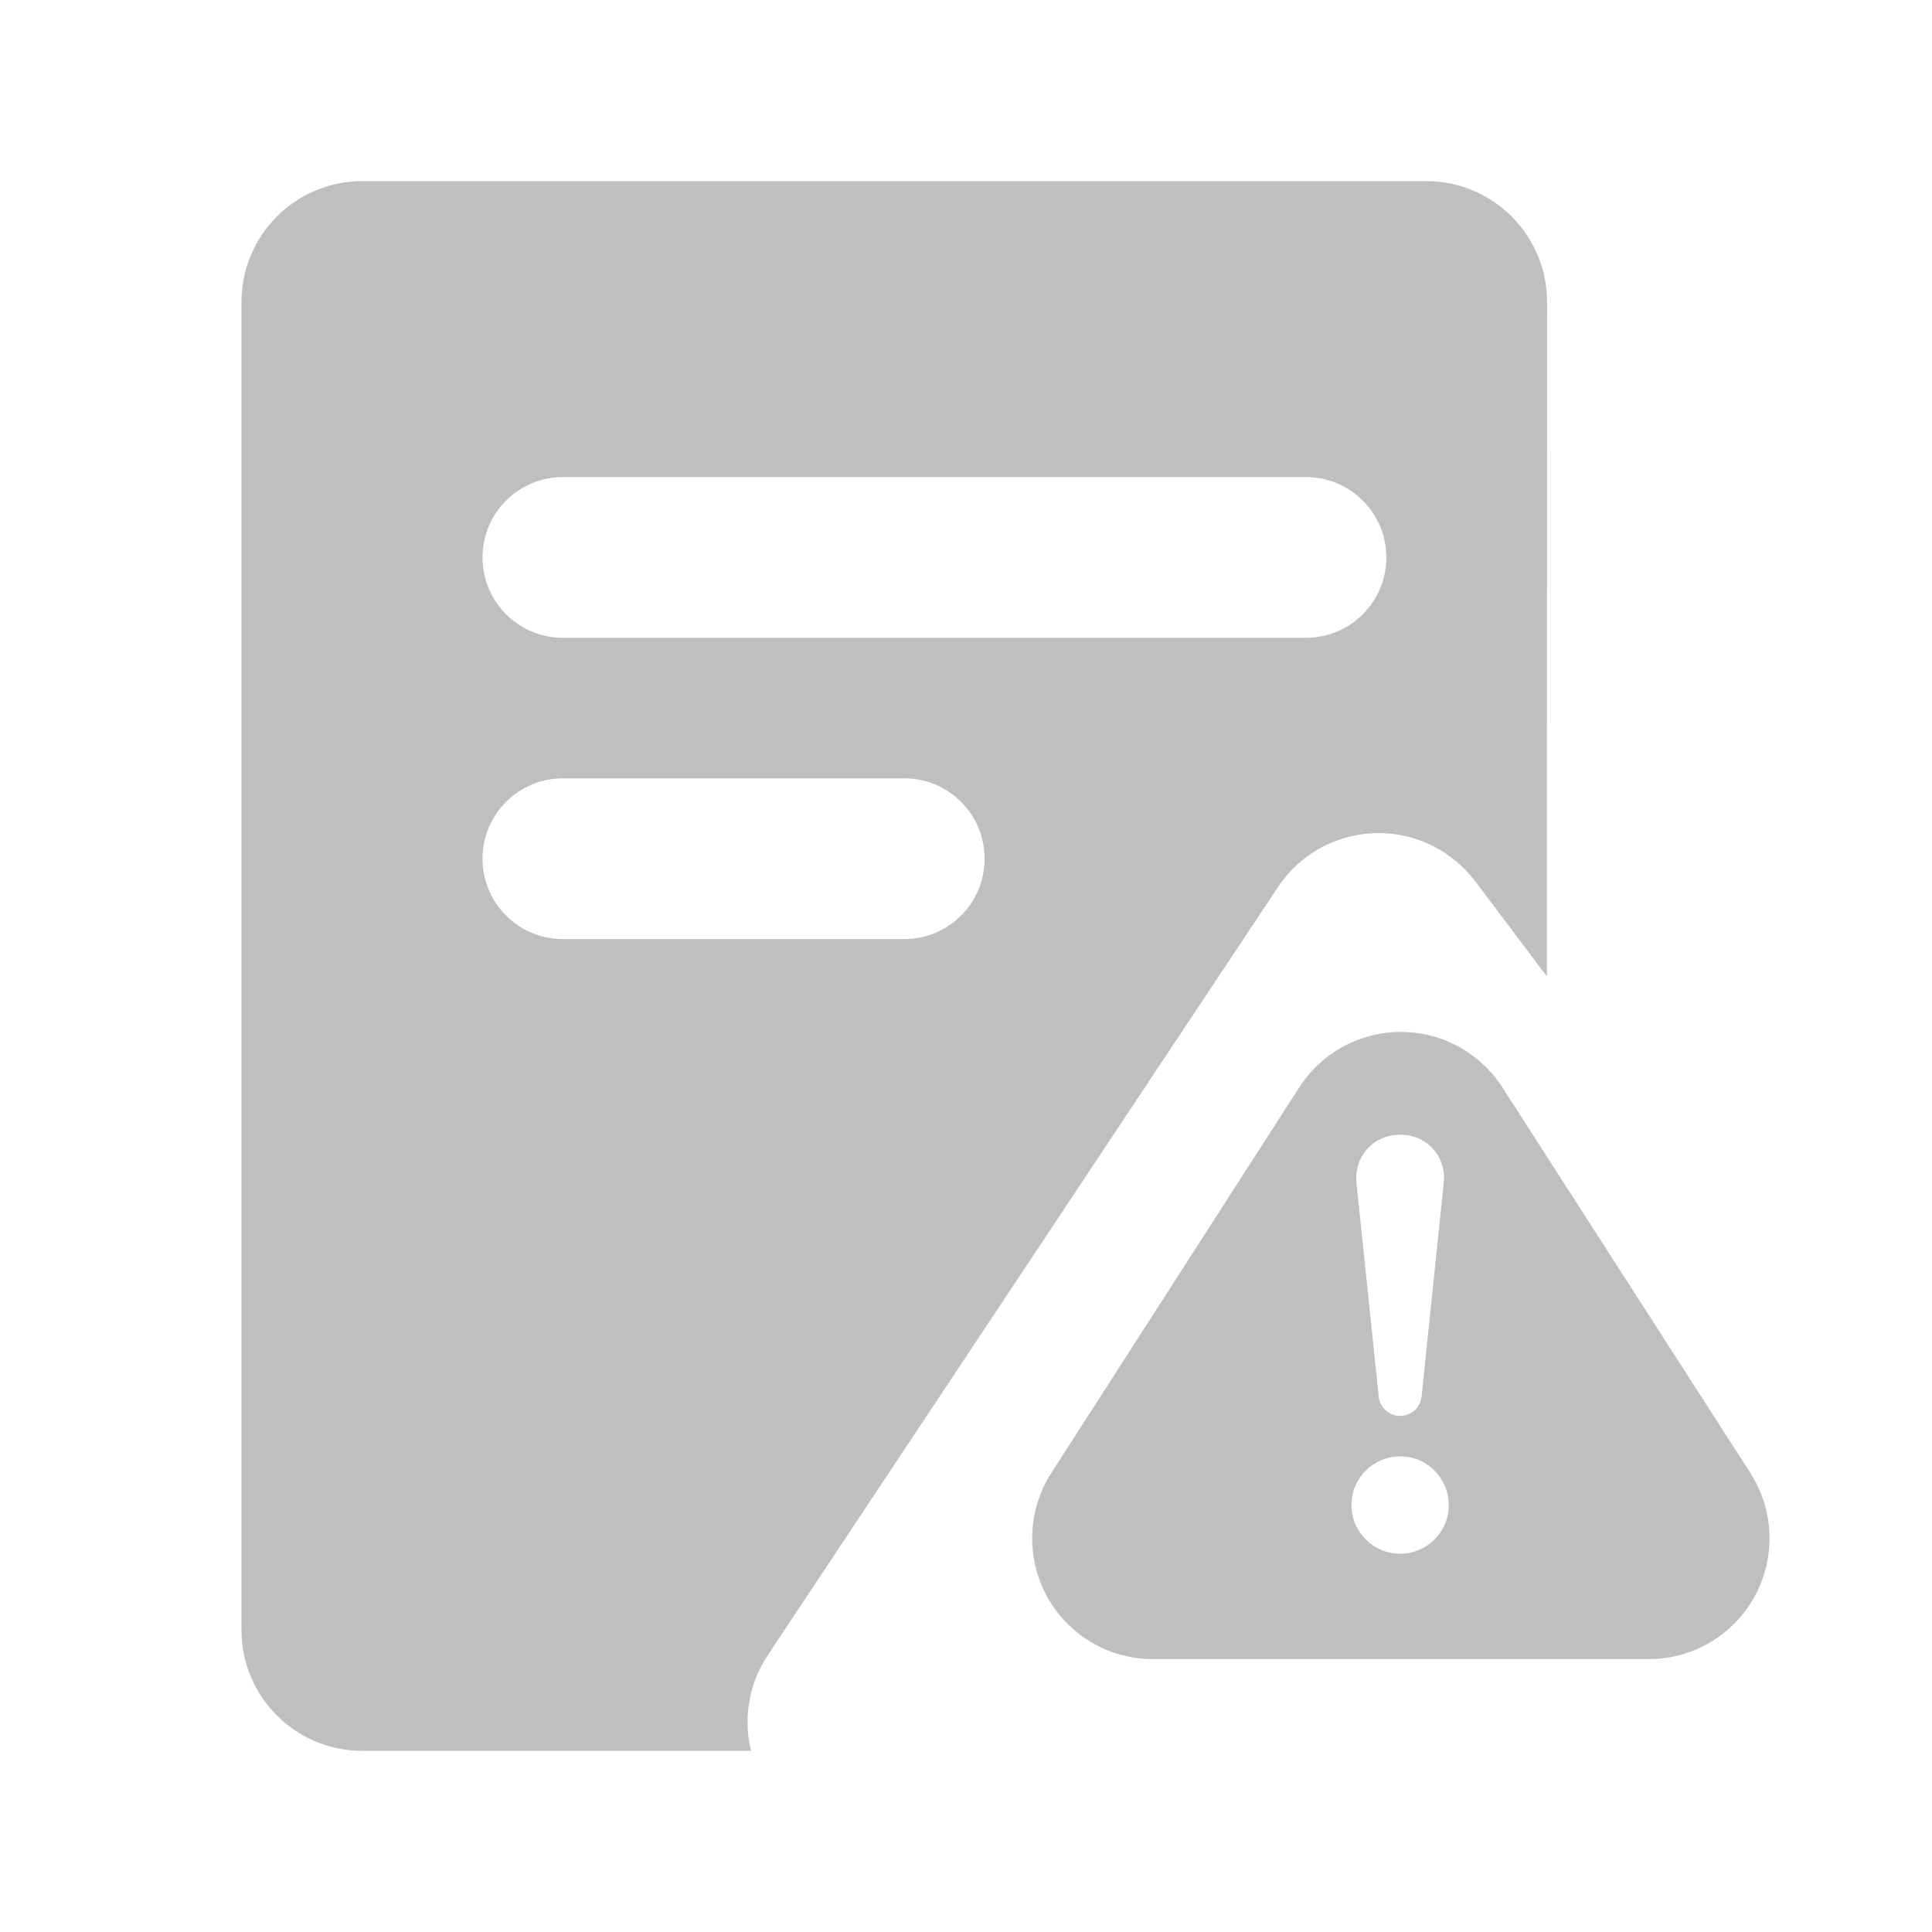 <?xml version="1.0" encoding="UTF-8"?>
<svg width="16px" height="16px" viewBox="0 0 16 16" version="1.1" xmlns="http://www.w3.org/2000/svg" xmlns:xlink="http://www.w3.org/1999/xlink">
    <title>alert-rules-app</title>
    <g id="alert-rules-app" stroke="none" stroke-width="1" fill="none" fill-rule="evenodd">
        <g id="编组-2" transform="translate(2, 1.5)" fill="#BFBFBF">
            <g id="编组">
                <path d="M9.812,0 C10.364,-1.01453063e-16 10.812,0.448 10.812,1 L10.811,6.587 L10.216,5.797 C10.17,5.737 10.118,5.682 10.061,5.634 L9.97,5.566 C9.51,5.261 8.89,5.386 8.584,5.846 L4.358,12.208 C4.249,12.372 4.191,12.565 4.191,12.762 C4.191,12.844 4.201,12.924 4.22,13 L1,13 C0.448,13 6.76353751e-17,12.552 0,12 L0,1 C-6.76353751e-17,0.448 0.448,1.01453063e-16 1,0 L9.812,0 Z M5.489,4.946 L2.661,4.946 C2.294,4.946 1.996,5.244 1.996,5.611 C1.996,5.979 2.294,6.277 2.661,6.277 L5.489,6.277 C5.857,6.277 6.154,5.979 6.154,5.611 C6.154,5.244 5.857,4.946 5.489,4.946 Z M8.816,2.451 L2.661,2.451 C2.294,2.451 1.996,2.749 1.996,3.116 C1.996,3.484 2.294,3.782 2.661,3.782 L8.816,3.782 C9.183,3.782 9.481,3.484 9.481,3.116 C9.481,2.749 9.183,2.451 8.816,2.451 Z" id="形状结合"></path>
            </g>
            <path d="M10.142,7.205 C10.262,7.282 10.365,7.385 10.442,7.505 L12.496,10.699 C12.794,11.164 12.66,11.783 12.195,12.081 C12.034,12.185 11.846,12.24 11.655,12.24 L7.548,12.24 C6.995,12.24 6.548,11.793 6.548,11.24 C6.548,11.048 6.603,10.861 6.706,10.699 L8.76,7.505 C9.059,7.041 9.677,6.906 10.142,7.205 Z M9.595,10.561 C9.373,10.561 9.192,10.742 9.192,10.964 C9.192,11.187 9.373,11.367 9.595,11.367 C9.818,11.367 9.998,11.187 9.998,10.964 C9.998,10.742 9.818,10.561 9.595,10.561 Z M9.595,7.897 C9.373,7.897 9.211,8.077 9.234,8.3 L9.418,10.065 C9.427,10.157 9.504,10.226 9.595,10.226 C9.687,10.226 9.764,10.157 9.773,10.065 L9.956,8.3 C9.98,8.077 9.818,7.897 9.595,7.897 Z" id="形状结合备份-2"></path>
        </g>
    </g>
</svg>
